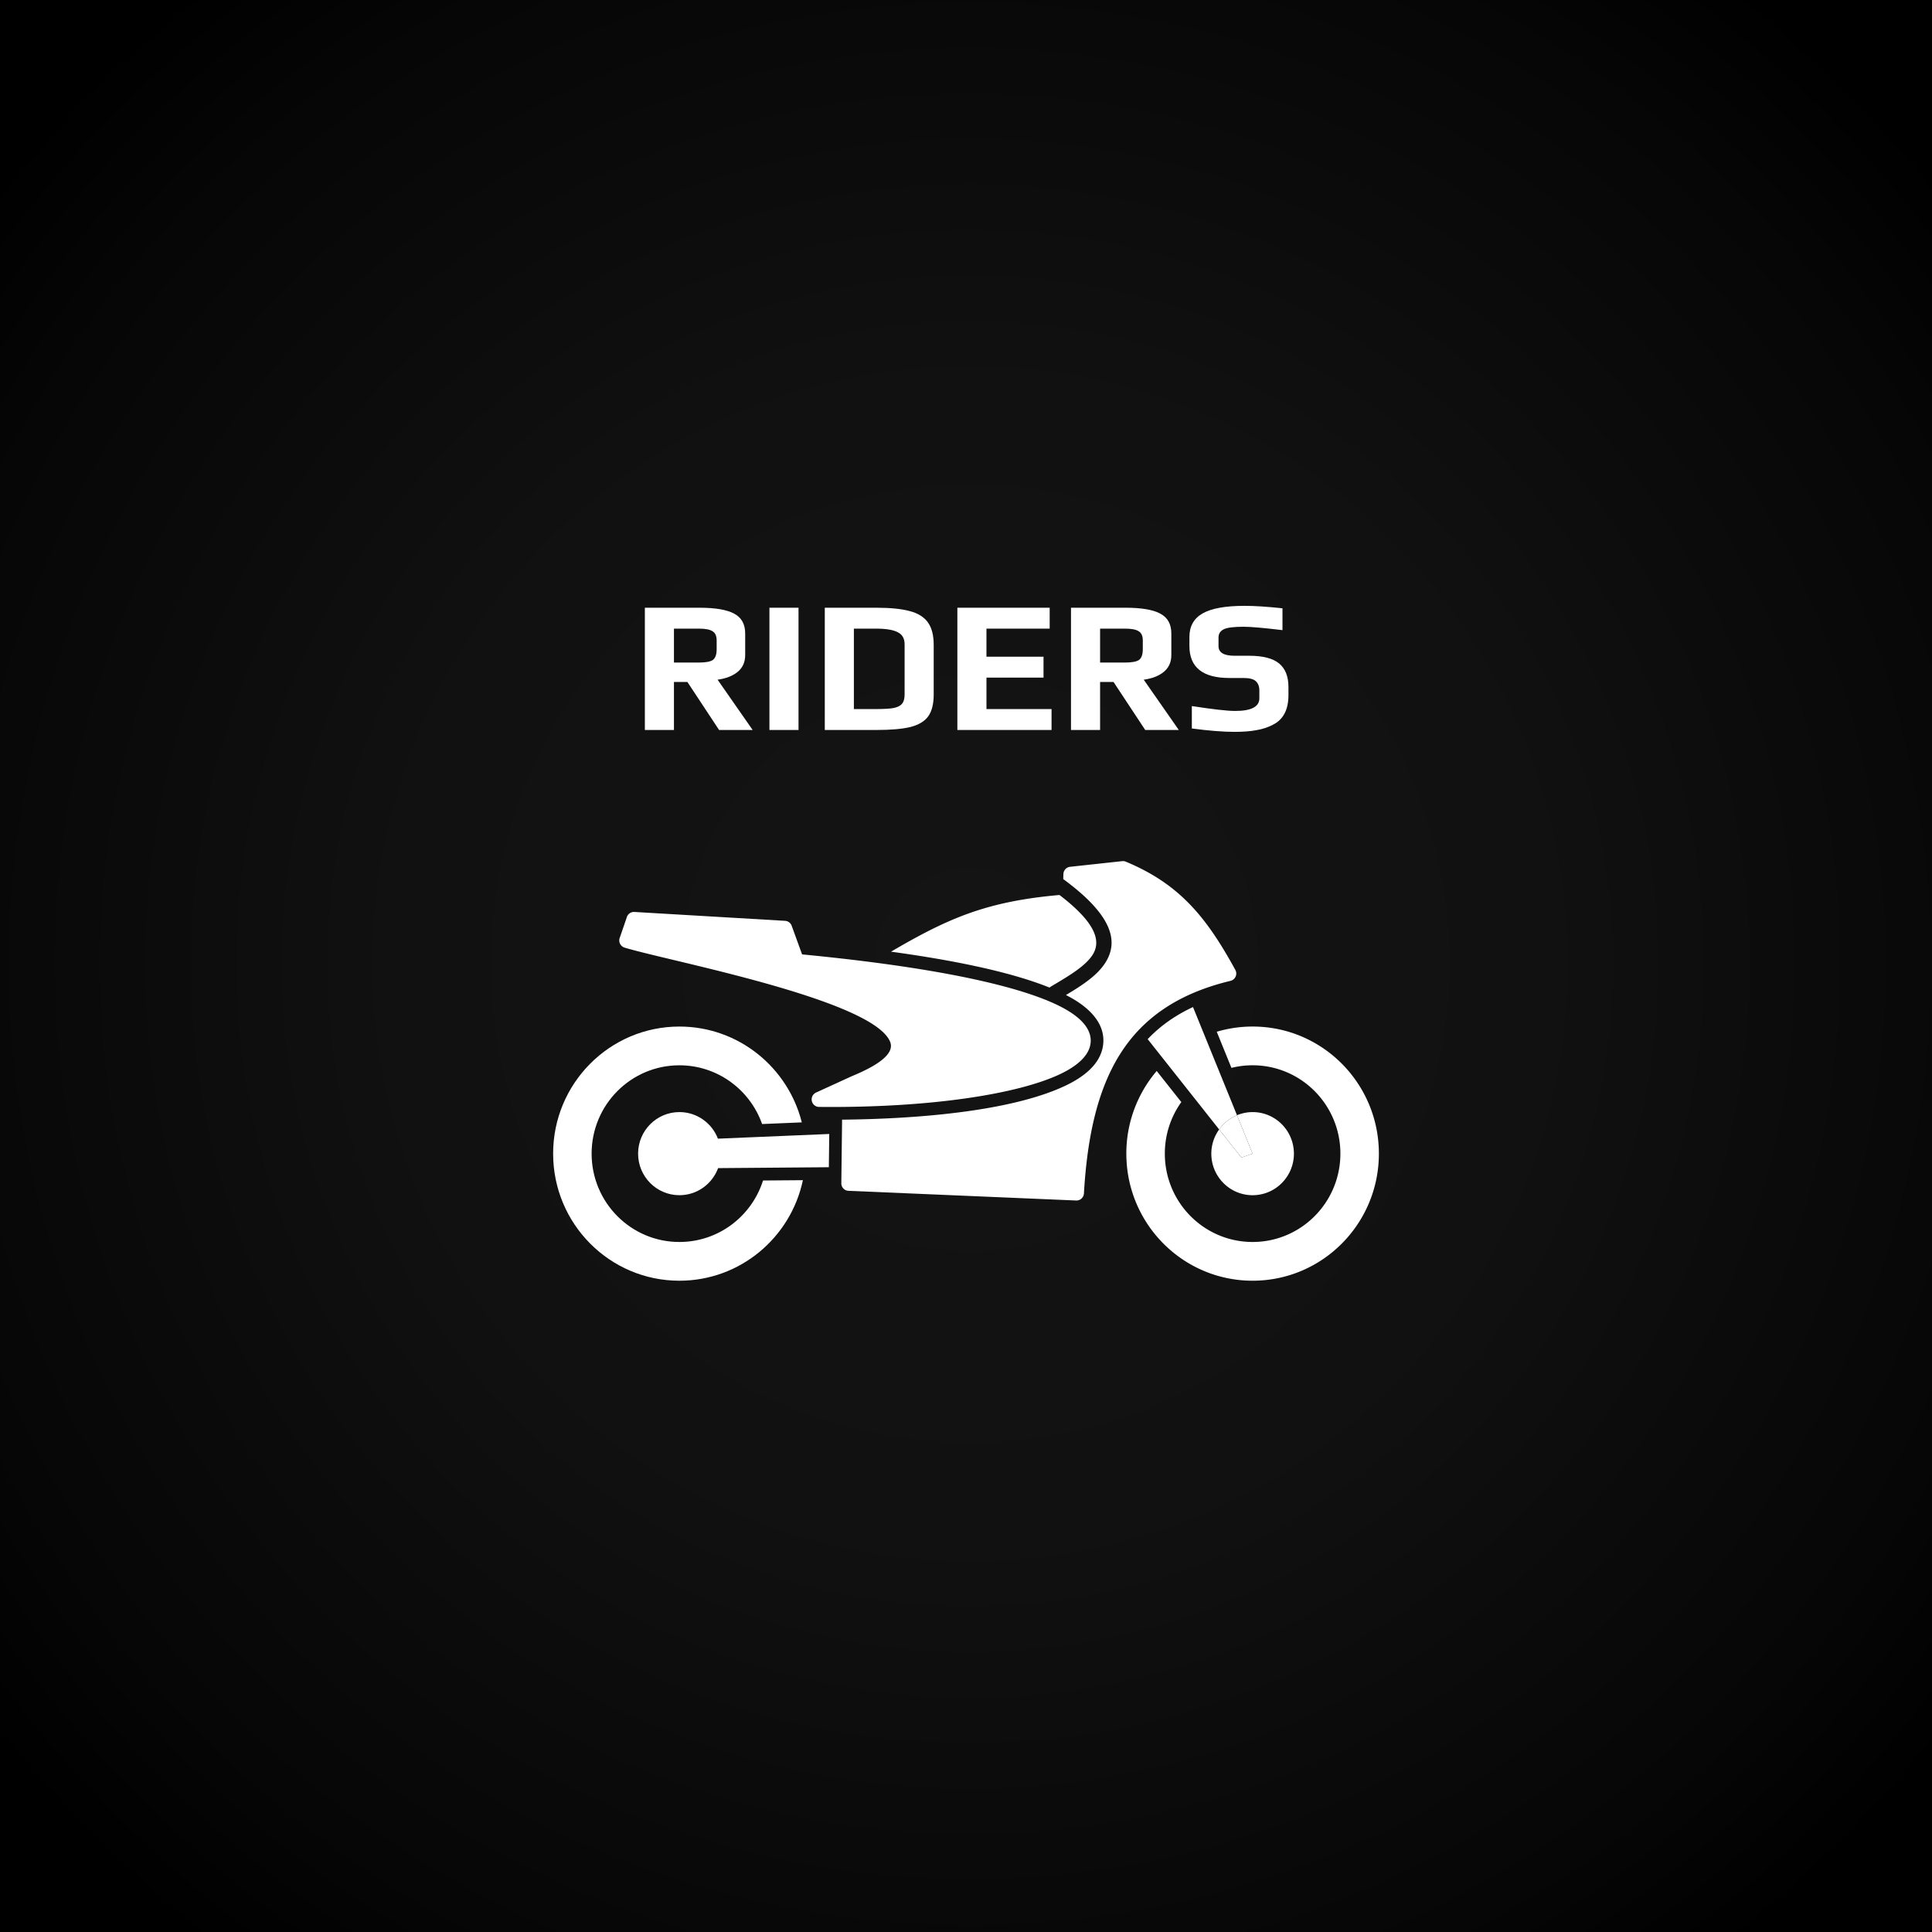 <?xml version="1.0" encoding="UTF-8"?>
<svg width="8e3" height="8e3" version="1.1" viewBox="0 0 8e3 8e3" xmlns="http://www.w3.org/2000/svg" xmlns:cc="http://creativecommons.org/ns#" xmlns:dc="http://purl.org/dc/elements/1.1/" xmlns:rdf="http://www.w3.org/1999/02/22-rdf-syntax-ns#">
 <rect x="0" y="0" width="8e3" height="8e3" fill="#808080" stroke="none"/>
 <defs>
  <style>.cls-1{fill:url(#radial-gradient);}.cls-2,.cls-3{fill:#fff;}.cls-3{font-size:780px;font-family:Play-Bold, Play;font-weight:700;}</style>
  <radialGradient id="radial-gradient" cx="1989.2" cy="1987.9" r="2573.1" gradientTransform="translate(8.17,-3.74)" gradientUnits="userSpaceOnUse">
   <stop stop-color="#141414" offset="0"/>
   <stop stop-color="#111" offset=".46"/>
   <stop stop-color="#060606" offset=".86"/>
   <stop offset="1"/>
  </radialGradient>
 </defs>
 <title>ridersРесурс 4</title>
 <g transform="matrix(2.011 0 0 2.011 7.0685e-6 7.0685e-6)" data-name="Layer 2">
  <rect class="cls-1" width="3978.6" height="3978.6" fill="url(#radial-gradient)"/>
 </g>
 <g transform="translate(2010.7,2010.7)" data-name="Layer 1">
  <path class="cls-2" d="m802.54 3132.1c-200.77 0-363.47-163.75-363.47-365.83s162.7-365.81 363.47-365.81c158 0 292.47 101.53 342.54 243.28l164.34-6.93c-57.32-228-262.52-396.77-506.88-396.77-288.79 0-522.85 235.61-522.85 526.23s234.06 526.24 522.85 526.24c251.3 0 461.16-178.45 511.38-416.31l-165.06 1.35c-46.79 147.65-184.12 254.55-346.32 254.55z"/>
  <path class="cls-2" d="m574.36 1912.8 1.37 0.43v0.06c43.74 13 112.56 29.53 196.11 49.49 316 75.57 847.45 202.72 903.34 340.52 16.4 40.53-26 87.74-159.59 142.63l-2.15 1-145 66.37a31.24 31.24 0 0 0-15.5 41.19 30.91 30.91 0 0 0 30 18.32c459 4.46 823.44-53.36 997.36-136.42 73.3-35 116.61-76.82 124.2-123.09 8-48.87-22.23-97-96.72-141.14-147.57-87.4-492.88-172.67-1097.2-230.9l-43.06-118.51a31 31 0 0 0-27.38-20.47l-624.11-36.79a31 31 0 0 0-31.63 23.15l-29.14 84.69a31.15 31.15 0 0 0 19.13 39.47z"/>
  <path class="cls-2" d="m802.54 2594.2c-94.44 0-171 77.07-171 172.08s76.54 172.09 171 172.09c73.47 0 136.06-46.65 160.28-112.12l458.58-3.71 1.67-137.66-461 19.41c-24.74-64.41-86.84-110.09-159.53-110.09z"/>
  <path class="cls-2" d="m3176.1 2240a519.72 519.72 0 0 0-148.5 21.56l60.82 149.59a360.61 360.61 0 0 1 87.68-10.73c200.76 0 363.47 163.78 363.47 365.81s-162.71 365.83-363.47 365.83-363.47-163.75-363.47-365.83a365.62 365.62 0 0 1 68.26-213.45l-101.93-128.78a526.22 526.22 0 0 0-125.72 342.23c0 290.66 234.1 526.24 522.86 526.24s522.85-235.58 522.85-526.24-234.07-526.23-522.85-526.23z"/>
  <path class="cls-2" d="m3176.1 2938.4c94.42 0 171-77 171-172.09s-76.55-172.08-171-172.08a169.2 169.2 0 0 0-64.7 13l64.7 159.13-46.5 16-92-116.24a171.48 171.48 0 0 0-32.48 100.2c0 95.03 76.54 172.08 170.98 172.08z"/>
  <path class="cls-2" d="m2340.7 2074.6 18.76-11.26v0.06l0.1-0.06c59.3-35.51 121.84-73 151.9-117.14 38.08-55.88 21.09-131.67-135.1-250.93-305.84 26.93-464.29 98.38-697.58 234.71 227.56 31.13 481.53 78 656.51 148.74a31.13 31.13 0 0 1 5.41-4.12z"/>
  <path class="cls-2" d="m3111.4 2607.2-182.11-447.91c-70.35 32.76-133.74 76-187.69 132.88l296 374a171.34 171.34 0 0 1 73.8-58.97z"/>
  <path class="cls-2" d="m3084.6 2050.8v-0.07a30.6 30.6 0 0 0 7.75-3 31.25 31.25 0 0 0 12.25-42.27c-59.65-108.59-116.69-196.86-186.88-269.94-70.81-73.7-154.33-131.45-266.07-177.92a30.36 30.36 0 0 0-15.65-2.46l-215.77 23.4v0.06a31 31 0 0 0-27.63 30.05l-0.62 20.78c213.27 156.45 229.55 265.44 170.6 351.94-35.21 51.67-97.93 91.2-159.44 128.15 10.92 5.59 21.3 11.26 31.19 17.13 69.85 41.37 136.47 106.21 121.87 195.2-12.93 79-86.71 130.34-153.46 162.23-232.42 111-640.59 138.91-926.53 141.5l-3.16 262v0.37a31 31 0 0 0 29.67 32.3l941.44 40 0.74 0.06a31 31 0 0 0 32.71-29.24c13.64-234.25 56.27-429.35 150.37-578 92.88-146.83 237.59-249.79 456.62-302.27z"/>
  <path class="cls-2" d="m3176.1 2766.3-64.7-159.13a171.34 171.34 0 0 0-73.8 58.93l92 116.24z"/>
  <g class="cls-3" transform="matrix(.99 0 0 1 605.48 1012)" fill="#fff" aria-label="RIDERS">
   <path d="m54.6-506.22h227.76q101.4 0 146.64 24.96 45.24 24.18 45.24 81.9v88.92q0 44.46-31.98 70.2-31.2 24.96-83.46 31.98l146.64 208.26h-140.4l-132.6-198.9h-56.16v198.9h-121.68zm226.2 226.98q42.9 0 58.5-10.92 15.6-11.7 15.6-44.46v-35.88q0-28.08-17.16-38.22-16.38-10.92-56.94-10.92h-104.52v140.4z"/>
   <path d="m575.62-506.22h121.68v506.22h-121.68z"/>
   <path d="m807.18-506.22h215.28q88.92 0 140.4 14.04 51.48 13.26 75.66 46.8t24.18 92.82v205.92q0 57.72-22.62 89.7-22.62 31.2-74.1 44.46-51.48 12.48-142.74 12.48h-216.06zm210.6 419.64q49.92 0 74.88-3.9 25.74-4.68 36.66-17.16 11.7-12.48 11.7-39v-208.26q0-35.88-28.86-49.92-28.08-14.82-90.48-14.82h-92.82v333.06z"/>
   <path d="m1361.7-506.22h386.1v86.58h-264.42v116.22h238.68v86.58h-238.68v130.26h272.22v86.58h-393.9z"/>
   <path d="m1837-506.22h227.76q101.4 0 146.64 24.96 45.24 24.18 45.24 81.9v88.92q0 44.46-31.98 70.2-31.2 24.96-83.46 31.98l146.64 208.26h-140.4l-132.6-198.9h-56.16v198.9h-121.68zm226.2 226.98q42.9 0 58.5-10.92 15.6-11.7 15.6-44.46v-35.88q0-28.08-17.16-38.22-16.38-10.92-56.94-10.92h-104.52v140.4z"/>
   <path d="m2521.8 7.8q-72.54 0-179.4-14.04v-92.82q132.6 20.28 180.96 20.28 101.4 0 101.4-52.26v-32.76q0-24.96-14.82-38.22-14.04-13.26-51.48-13.26h-59.28q-166.92 0-166.92-132.6v-37.44q0-66.3 55.38-97.5t175.5-31.2q62.4 0 158.34 10.14v90.48q-117.78-14.04-162.24-14.04-61.62 0-82.68 10.14-22.62 10.92-22.62 34.32v35.88q0 39.78 67.08 39.78h60.84q86.58 0 125.58 31.98t39 97.5v33.54q0 90.48-64.74 122.46-31.2 16.38-69.42 22.62-37.44 7.02-90.48 7.02z"/>
  </g>
 </g>
</svg>
